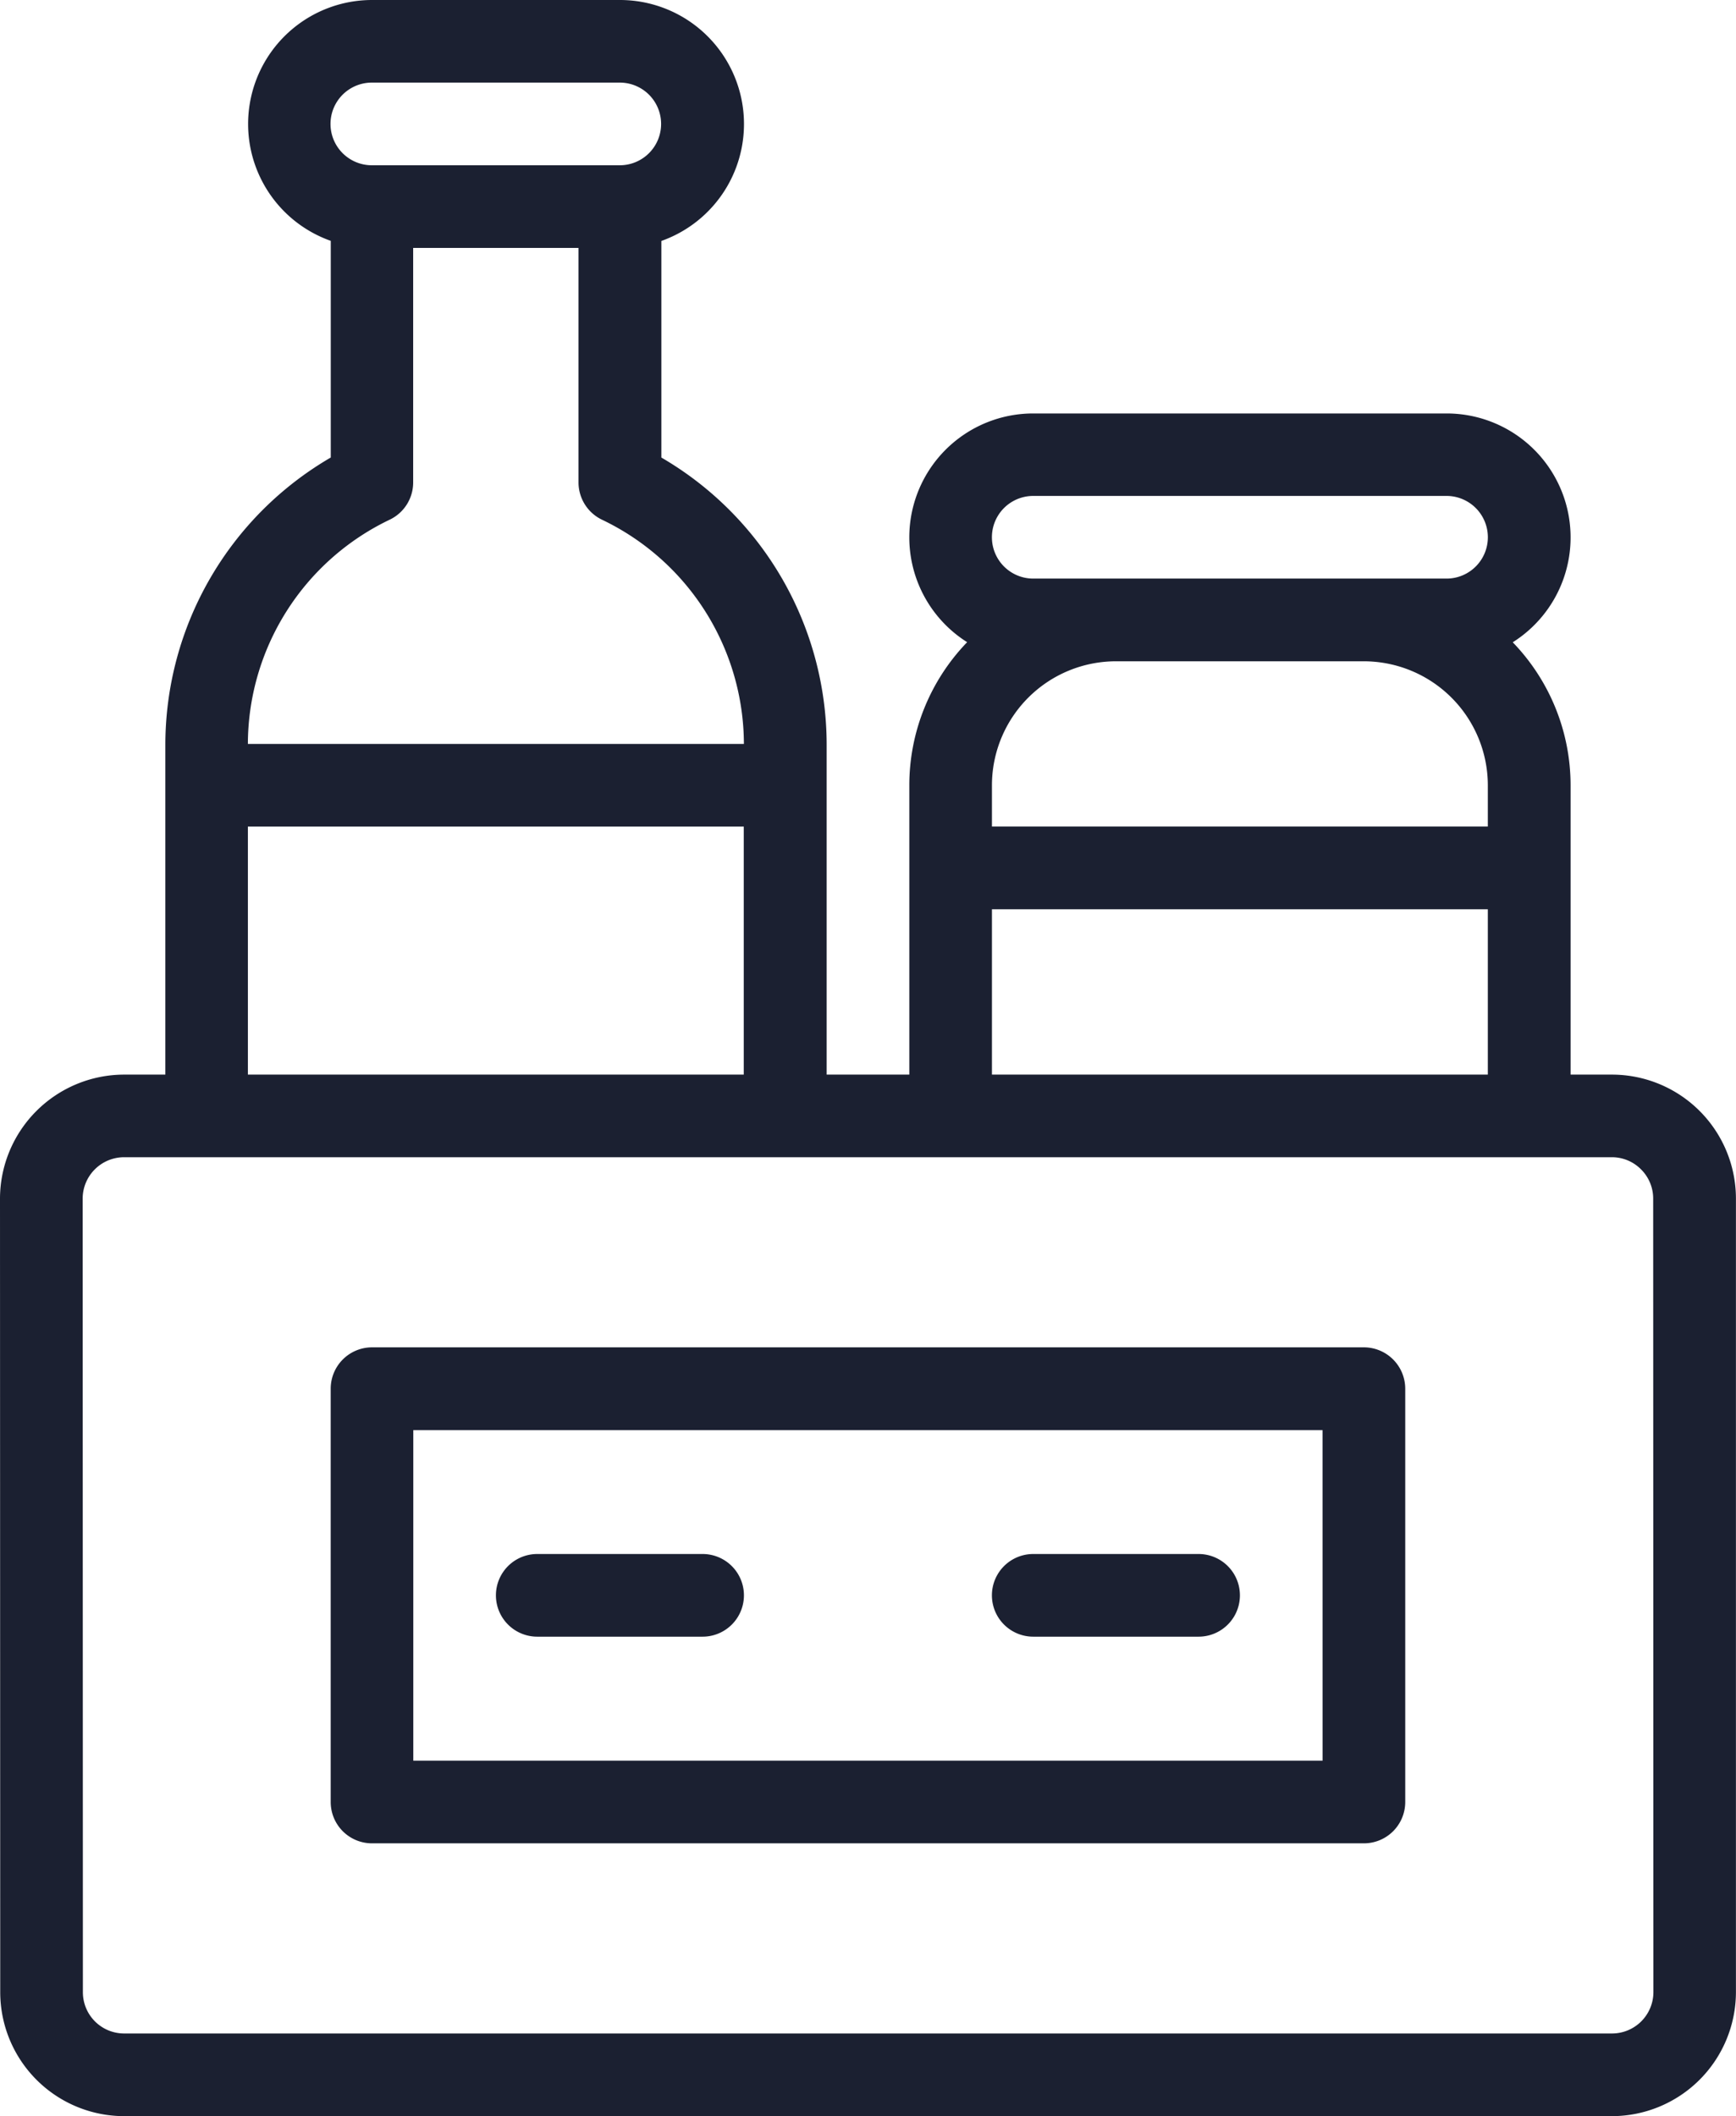 <svg xmlns="http://www.w3.org/2000/svg" width="53.429" height="65.124" viewBox="0 0 53.429 65.124">
  <g id="Group_93" data-name="Group 93" transform="translate(-1192.688 -999.445)">
    <path id="Path_104" data-name="Path 104" d="M1197.777,1022.34v10.176h-1.271a3.824,3.824,0,0,0-3.818,3.809l.007,24.417a3.817,3.817,0,0,0,3.815,3.827H1242.3a3.822,3.822,0,0,0,3.815-3.811l0-24.417a3.817,3.817,0,0,0-3.818-3.825h-1.271v-8.9a6.336,6.336,0,0,0-1.78-4.405,3.815,3.815,0,0,0-2.036-7.042h-12.72a3.813,3.813,0,0,0-2.036,7.039,6.343,6.343,0,0,0-1.78,4.407v8.9h-2.544V1022.34a10.231,10.231,0,0,0-5.087-8.814v-6.666a3.817,3.817,0,0,0-1.273-7.415h-7.631a3.815,3.815,0,0,0-1.271,7.412v6.668A10.234,10.234,0,0,0,1197.777,1022.34Zm45.418,13.093a1.263,1.263,0,0,1,.373.905l.007,24.418a1.275,1.275,0,0,1-1.273,1.269H1196.51a1.27,1.27,0,0,1-1.271-1.278l-.007-24.418a1.277,1.277,0,0,1,1.273-1.271h45.789A1.259,1.259,0,0,1,1243.195,1035.433Zm-8.531-15.637a3.819,3.819,0,0,1,3.815,3.815v1.271h-15.262v-1.271a3.819,3.819,0,0,1,3.815-3.815Zm-10.176-5.089h12.72a1.272,1.272,0,0,1,0,2.544h-12.72a1.272,1.272,0,0,1,0-2.544Zm-1.271,12.72h15.262v5.089h-15.262Zm-22.9,5.089v-7.633h15.262v7.633Zm15.262-10.176h-15.262a7.671,7.671,0,0,1,4.361-6.9,1.269,1.269,0,0,0,.726-1.149v-7.217h5.089v7.217a1.273,1.273,0,0,0,.725,1.149A7.671,7.671,0,0,1,1215.583,1022.34Zm-11.447-20.353h7.631a1.272,1.272,0,1,1,0,2.544h-7.631a1.272,1.272,0,0,1,0-2.544Z" transform="translate(0 0)" fill="#1b2031"/>
    <path id="Path_105" data-name="Path 105" d="M1228.906,1017.452h-30.527a1.273,1.273,0,0,0-1.271,1.273v12.72a1.271,1.271,0,0,0,1.271,1.271h30.527a1.272,1.272,0,0,0,1.273-1.271v-12.72A1.274,1.274,0,0,0,1228.906,1017.452Zm-1.271,12.72H1199.65V1020h27.984Z" transform="translate(5.758 23.457)" fill="#1b2031"/>
    <path id="Path_106" data-name="Path 106" d="M1200.588,1022.758h5.089a1.272,1.272,0,0,0,0-2.544h-5.089a1.272,1.272,0,0,0,0,2.544Z" transform="translate(8.635 27.055)" fill="#1b2031"/>
    <path id="Path_107" data-name="Path 107" d="M1207.217,1022.758h5.089a1.272,1.272,0,0,0,0-2.544h-5.089a1.272,1.272,0,0,0,0,2.544Z" transform="translate(17.271 27.055)" fill="#1b2031"/>
  </g>
</svg>
